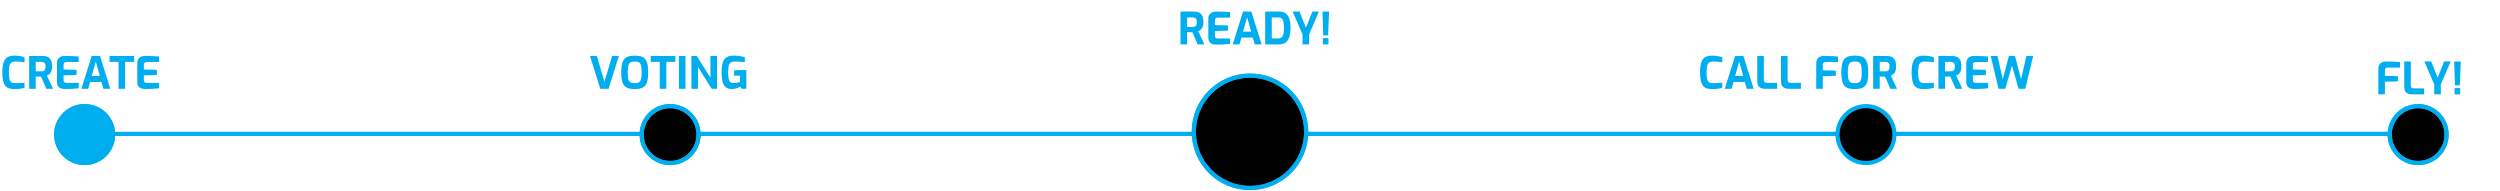 <svg width="901" height="69" viewBox="0 0 901 69" fill="none" xmlns="http://www.w3.org/2000/svg">
<circle cx="30.5" cy="48.5" r="10.25" fill="#00ADEF"/>
<circle cx="30.5" cy="48.5" r="10.25" stroke="#00ADEF" stroke-width="1.5"/>
<circle cx="30.5" cy="48.5" r="10.25" stroke="#00ADEF" stroke-width="1.5"/>
<path d="M22 48.25H872" stroke="#00ADEF" stroke-width="1.5"/>
<circle cx="672.5" cy="48.5" r="10.25" fill="black" stroke="#00ADEF" stroke-width="1.5"/>
<circle cx="241.5" cy="48.5" r="10.25" fill="black"/>
<circle cx="241.5" cy="48.5" r="10.25" stroke="#00ADEF" stroke-width="1.5"/>
<circle cx="241.5" cy="48.5" r="10.25" stroke="#00ADEF" stroke-width="1.5"/>
<circle cx="450.5" cy="47.5" r="20.25" fill="black"/>
<circle cx="450.5" cy="47.5" r="20.25" stroke="#00ADEF" stroke-width="1.5"/>
<circle cx="450.5" cy="47.5" r="20.25" stroke="#00ADEF" stroke-width="1.5"/>
<circle cx="871.5" cy="48.5" r="10.25" fill="black"/>
<circle cx="871.5" cy="48.5" r="10.25" stroke="#00ADEF" stroke-width="1.5"/>
<circle cx="871.5" cy="48.5" r="10.25" stroke="#00ADEF" stroke-width="1.5"/>
<path d="M5.117 32.096C4.435 32.096 3.827 32.016 3.293 31.856C2.76 31.696 2.312 31.403 1.949 30.976C1.587 30.549 1.309 29.941 1.117 29.152C0.925 28.352 0.829 27.317 0.829 26.048C0.829 24.821 0.925 23.819 1.117 23.04C1.32 22.261 1.608 21.653 1.981 21.216C2.355 20.779 2.808 20.475 3.341 20.304C3.875 20.133 4.477 20.048 5.149 20.048C5.939 20.048 6.653 20.112 7.293 20.24C7.944 20.357 8.461 20.48 8.845 20.608V22.448C8.557 22.384 8.12 22.325 7.533 22.272C6.957 22.208 6.328 22.176 5.645 22.176C5.197 22.176 4.813 22.229 4.493 22.336C4.184 22.432 3.933 22.619 3.741 22.896C3.56 23.163 3.421 23.552 3.325 24.064C3.24 24.576 3.197 25.243 3.197 26.064C3.197 27.131 3.267 27.947 3.405 28.512C3.544 29.067 3.789 29.451 4.141 29.664C4.493 29.867 4.995 29.968 5.645 29.968C6.445 29.968 7.101 29.952 7.613 29.92C8.125 29.888 8.536 29.851 8.845 29.808V31.632C8.408 31.781 7.88 31.899 7.261 31.984C6.653 32.059 5.939 32.096 5.117 32.096ZM10.508 32V20.16H15.404C16.023 20.16 16.588 20.267 17.1 20.48C17.612 20.683 18.018 21.061 18.316 21.616C18.626 22.16 18.78 22.939 18.78 23.952C18.78 24.688 18.69 25.275 18.508 25.712C18.327 26.139 18.092 26.469 17.804 26.704C17.516 26.939 17.218 27.12 16.908 27.248L19.116 32H16.7L14.796 27.616C14.53 27.616 14.215 27.616 13.852 27.616C13.49 27.605 13.164 27.595 12.876 27.584V32H10.508ZM12.876 25.712H14.988C15.415 25.712 15.756 25.595 16.012 25.36C16.279 25.115 16.412 24.645 16.412 23.952C16.412 23.28 16.279 22.837 16.012 22.624C15.746 22.4 15.404 22.288 14.988 22.288H12.876V25.712ZM23.42 32.08C23.164 32.08 22.87 32.053 22.54 32C22.209 31.957 21.889 31.851 21.58 31.68C21.281 31.509 21.03 31.253 20.828 30.912C20.636 30.56 20.54 30.08 20.54 29.472V22.864C20.54 22.16 20.678 21.611 20.956 21.216C21.233 20.821 21.58 20.549 21.996 20.4C22.412 20.24 22.828 20.16 23.244 20.16C24.438 20.16 25.436 20.181 26.236 20.224C27.036 20.267 27.745 20.315 28.364 20.368V22.352H23.948C23.617 22.352 23.361 22.432 23.18 22.592C22.998 22.752 22.908 22.997 22.908 23.328V25.04L27.596 25.168V27.04L22.908 27.168V28.8C22.908 29.216 23.004 29.499 23.196 29.648C23.398 29.787 23.633 29.856 23.9 29.856H28.364V31.84C27.649 31.915 26.844 31.973 25.948 32.016C25.052 32.059 24.209 32.08 23.42 32.08ZM29.334 32L33.047 20.16H36.038L39.751 32H37.286L36.535 29.52H32.502L31.767 32H29.334ZM33.062 27.392H35.974L34.519 22.192L33.062 27.392ZM42.723 32V22.288H39.475V20.16H48.355V22.288H45.091V32H42.723ZM52.357 32.08C52.101 32.08 51.808 32.053 51.477 32C51.147 31.957 50.827 31.851 50.517 31.68C50.218 31.509 49.968 31.253 49.765 30.912C49.573 30.56 49.477 30.08 49.477 29.472V22.864C49.477 22.16 49.616 21.611 49.893 21.216C50.17 20.821 50.517 20.549 50.933 20.4C51.349 20.24 51.765 20.16 52.181 20.16C53.376 20.16 54.373 20.181 55.173 20.224C55.973 20.267 56.682 20.315 57.301 20.368V22.352H52.885C52.554 22.352 52.298 22.432 52.117 22.592C51.936 22.752 51.845 22.997 51.845 23.328V25.04L56.533 25.168V27.04L51.845 27.168V28.8C51.845 29.216 51.941 29.499 52.133 29.648C52.336 29.787 52.571 29.856 52.837 29.856H57.301V31.84C56.587 31.915 55.781 31.973 54.885 32.016C53.989 32.059 53.147 32.08 52.357 32.08Z" fill="#00ADEF"/>
<path d="M216.343 32L212.631 20.16H215.079L217.847 29.44L220.615 20.16H223.047L219.335 32H216.343ZM228.756 32.096C227.946 32.096 227.236 32.021 226.628 31.872C226.02 31.712 225.514 31.424 225.108 31.008C224.703 30.581 224.394 29.973 224.18 29.184C223.978 28.395 223.876 27.365 223.876 26.096C223.876 24.827 223.978 23.797 224.18 23.008C224.394 22.208 224.703 21.595 225.108 21.168C225.524 20.741 226.031 20.448 226.628 20.288C227.236 20.128 227.946 20.048 228.756 20.048C229.567 20.048 230.276 20.128 230.884 20.288C231.492 20.448 231.999 20.741 232.404 21.168C232.81 21.595 233.114 22.208 233.316 23.008C233.519 23.797 233.62 24.827 233.62 26.096C233.62 27.365 233.519 28.395 233.316 29.184C233.114 29.973 232.81 30.581 232.404 31.008C231.999 31.424 231.487 31.712 230.868 31.872C230.26 32.021 229.556 32.096 228.756 32.096ZM228.756 29.968C229.226 29.968 229.62 29.92 229.94 29.824C230.271 29.717 230.527 29.525 230.708 29.248C230.9 28.971 231.039 28.581 231.124 28.08C231.21 27.568 231.252 26.907 231.252 26.096C231.252 25.253 231.21 24.576 231.124 24.064C231.039 23.541 230.9 23.147 230.708 22.88C230.516 22.603 230.26 22.416 229.94 22.32C229.62 22.224 229.226 22.176 228.756 22.176C228.287 22.176 227.892 22.224 227.572 22.32C227.263 22.416 227.007 22.603 226.804 22.88C226.612 23.147 226.468 23.541 226.372 24.064C226.287 24.576 226.244 25.253 226.244 26.096C226.244 26.907 226.282 27.568 226.356 28.08C226.442 28.581 226.58 28.971 226.772 29.248C226.964 29.525 227.22 29.717 227.54 29.824C227.86 29.92 228.266 29.968 228.756 29.968ZM237.77 32V22.288H234.522V20.16H243.402V22.288H240.138V32H237.77ZM244.68 32V20.16H247.048V32H244.68ZM249.182 32V20.16H251.086L256.046 27.968V20.16H258.414V32H256.51L251.566 24.192V32H249.182ZM263.728 32.08C262.736 32.08 261.973 31.835 261.44 31.344C260.917 30.843 260.554 30.144 260.352 29.248C260.16 28.341 260.064 27.285 260.064 26.08C260.064 25.131 260.122 24.283 260.24 23.536C260.368 22.789 260.586 22.16 260.896 21.648C261.216 21.125 261.658 20.731 262.224 20.464C262.8 20.187 263.536 20.048 264.432 20.048C265.253 20.048 265.973 20.096 266.592 20.192C267.21 20.288 267.824 20.416 268.432 20.576V22.4C268.09 22.357 267.594 22.309 266.944 22.256C266.293 22.203 265.6 22.176 264.864 22.176C264.192 22.176 263.68 22.299 263.328 22.544C262.976 22.789 262.736 23.195 262.608 23.76C262.49 24.325 262.432 25.104 262.432 26.096C262.432 27.12 262.496 27.909 262.624 28.464C262.752 29.008 262.965 29.387 263.264 29.6C263.562 29.803 263.968 29.904 264.48 29.904C264.928 29.904 265.349 29.867 265.744 29.792C266.138 29.717 266.458 29.643 266.704 29.568V27.264H264.576V25.392C264.906 25.349 265.328 25.312 265.84 25.28C266.362 25.248 266.853 25.232 267.312 25.232C267.653 25.232 267.957 25.237 268.224 25.248C268.501 25.259 268.752 25.269 268.976 25.28V32H267.2L266.88 31.2C266.57 31.381 266.133 31.573 265.568 31.776C265.002 31.979 264.389 32.08 263.728 32.08Z" fill="#00ADEF"/>
<path d="M425.446 16V4.16H430.342C430.961 4.16 431.526 4.267 432.038 4.48C432.55 4.683 432.955 5.061 433.254 5.616C433.563 6.16 433.718 6.939 433.718 7.952C433.718 8.688 433.627 9.275 433.446 9.712C433.265 10.139 433.03 10.469 432.742 10.704C432.454 10.939 432.155 11.12 431.846 11.248L434.054 16H431.638L429.734 11.616C429.467 11.616 429.153 11.616 428.79 11.616C428.427 11.605 428.102 11.595 427.814 11.584V16H425.446ZM427.814 9.712H429.926C430.353 9.712 430.694 9.595 430.95 9.36C431.217 9.115 431.35 8.645 431.35 7.952C431.35 7.28 431.217 6.837 430.95 6.624C430.683 6.4 430.342 6.288 429.926 6.288H427.814V9.712ZM438.357 16.08C438.101 16.08 437.808 16.053 437.477 16C437.146 15.957 436.826 15.851 436.517 15.68C436.218 15.509 435.968 15.253 435.765 14.912C435.573 14.56 435.477 14.08 435.477 13.472V6.864C435.477 6.16 435.616 5.611 435.893 5.216C436.17 4.821 436.517 4.549 436.933 4.4C437.349 4.24 437.765 4.16 438.181 4.16C439.376 4.16 440.373 4.181 441.173 4.224C441.973 4.267 442.682 4.315 443.301 4.368V6.352H438.885C438.554 6.352 438.298 6.432 438.117 6.592C437.936 6.752 437.845 6.997 437.845 7.328V9.04L442.533 9.168V11.04L437.845 11.168V12.8C437.845 13.216 437.941 13.499 438.133 13.648C438.336 13.787 438.57 13.856 438.837 13.856H443.301V15.84C442.586 15.915 441.781 15.973 440.885 16.016C439.989 16.059 439.146 16.08 438.357 16.08ZM444.272 16L447.984 4.16H450.976L454.688 16H452.224L451.472 13.52H447.44L446.704 16H444.272ZM448 11.392H450.912L449.456 6.192L448 11.392ZM455.977 16V4.16H460.985C462.052 4.16 462.884 4.411 463.481 4.912C464.089 5.413 464.51 6.107 464.745 6.992C464.99 7.877 465.113 8.907 465.113 10.08C465.113 12.075 464.772 13.563 464.089 14.544C463.406 15.515 462.372 16 460.985 16H455.977ZM458.345 13.872H460.745C461.481 13.872 461.998 13.552 462.297 12.912C462.596 12.272 462.745 11.328 462.745 10.08C462.745 9.056 462.67 8.272 462.521 7.728C462.372 7.173 462.148 6.795 461.849 6.592C461.561 6.389 461.193 6.288 460.745 6.288H458.345V13.872ZM469.434 16V12.416L465.866 4.16H468.33L470.666 10L472.986 4.16H475.354L471.802 12.416V16H469.434ZM476.905 12.752L476.617 4.176H478.985L478.665 12.752H476.905ZM477.081 16.016C476.857 16.016 476.745 15.909 476.745 15.696V14.064C476.745 13.84 476.857 13.728 477.081 13.728H478.457C478.681 13.728 478.793 13.84 478.793 14.064V15.696C478.793 15.824 478.761 15.909 478.697 15.952C478.633 15.995 478.553 16.016 478.457 16.016H477.081Z" fill="#00ADEF"/>
<path d="M616.977 32.096C616.294 32.096 615.686 32.016 615.153 31.856C614.619 31.696 614.171 31.403 613.809 30.976C613.446 30.549 613.169 29.941 612.977 29.152C612.785 28.352 612.689 27.317 612.689 26.048C612.689 24.821 612.785 23.819 612.977 23.04C613.179 22.261 613.467 21.653 613.841 21.216C614.214 20.779 614.667 20.475 615.201 20.304C615.734 20.133 616.337 20.048 617.009 20.048C617.798 20.048 618.513 20.112 619.153 20.24C619.803 20.357 620.321 20.48 620.705 20.608V22.448C620.417 22.384 619.979 22.325 619.393 22.272C618.817 22.208 618.187 22.176 617.505 22.176C617.057 22.176 616.673 22.229 616.353 22.336C616.043 22.432 615.793 22.619 615.601 22.896C615.419 23.163 615.281 23.552 615.185 24.064C615.099 24.576 615.057 25.243 615.057 26.064C615.057 27.131 615.126 27.947 615.265 28.512C615.403 29.067 615.649 29.451 616.001 29.664C616.353 29.867 616.854 29.968 617.505 29.968C618.305 29.968 618.961 29.952 619.473 29.92C619.985 29.888 620.395 29.851 620.705 29.808V31.632C620.267 31.781 619.739 31.899 619.121 31.984C618.513 32.059 617.798 32.096 616.977 32.096ZM621.616 32L625.328 20.16H628.32L632.032 32H629.568L628.816 29.52H624.784L624.048 32H621.616ZM625.344 27.392H628.256L626.8 22.192L625.344 27.392ZM636.121 32C635.193 32 634.494 31.787 634.025 31.36C633.556 30.933 633.321 30.213 633.321 29.2V20.16H635.689V28.816C635.689 29.211 635.785 29.483 635.977 29.632C636.18 29.781 636.436 29.856 636.745 29.856H640.489V32H636.121ZM644.683 32C643.755 32 643.057 31.787 642.587 31.36C642.118 30.933 641.883 30.213 641.883 29.2V20.16H644.251V28.816C644.251 29.211 644.347 29.483 644.539 29.632C644.742 29.781 644.998 29.856 645.307 29.856H649.051V32H644.683ZM654.571 32V22.864C654.571 22.16 654.71 21.611 654.987 21.216C655.264 20.821 655.611 20.549 656.027 20.4C656.443 20.24 656.859 20.16 657.275 20.16C657.659 20.16 658.134 20.165 658.699 20.176C659.275 20.187 659.883 20.208 660.523 20.24C661.174 20.261 661.798 20.304 662.395 20.368V22.352H657.931C657.6 22.352 657.35 22.443 657.179 22.624C657.019 22.795 656.939 23.019 656.939 23.296V25.328L661.627 25.456V27.328L656.939 27.456V32H654.571ZM668.475 32.096C667.664 32.096 666.955 32.021 666.347 31.872C665.739 31.712 665.232 31.424 664.827 31.008C664.422 30.581 664.112 29.973 663.899 29.184C663.696 28.395 663.595 27.365 663.595 26.096C663.595 24.827 663.696 23.797 663.899 23.008C664.112 22.208 664.422 21.595 664.827 21.168C665.243 20.741 665.75 20.448 666.347 20.288C666.955 20.128 667.664 20.048 668.475 20.048C669.286 20.048 669.995 20.128 670.603 20.288C671.211 20.448 671.718 20.741 672.123 21.168C672.528 21.595 672.832 22.208 673.035 23.008C673.238 23.797 673.339 24.827 673.339 26.096C673.339 27.365 673.238 28.395 673.035 29.184C672.832 29.973 672.528 30.581 672.123 31.008C671.718 31.424 671.206 31.712 670.587 31.872C669.979 32.021 669.275 32.096 668.475 32.096ZM668.475 29.968C668.944 29.968 669.339 29.92 669.659 29.824C669.99 29.717 670.246 29.525 670.427 29.248C670.619 28.971 670.758 28.581 670.843 28.08C670.928 27.568 670.971 26.907 670.971 26.096C670.971 25.253 670.928 24.576 670.843 24.064C670.758 23.541 670.619 23.147 670.427 22.88C670.235 22.603 669.979 22.416 669.659 22.32C669.339 22.224 668.944 22.176 668.475 22.176C668.006 22.176 667.611 22.224 667.291 22.32C666.982 22.416 666.726 22.603 666.523 22.88C666.331 23.147 666.187 23.541 666.091 24.064C666.006 24.576 665.963 25.253 665.963 26.096C665.963 26.907 666 27.568 666.075 28.08C666.16 28.581 666.299 28.971 666.491 29.248C666.683 29.525 666.939 29.717 667.259 29.824C667.579 29.92 667.984 29.968 668.475 29.968ZM675.087 32V20.16H679.983C680.601 20.16 681.167 20.267 681.679 20.48C682.191 20.683 682.596 21.061 682.895 21.616C683.204 22.16 683.359 22.939 683.359 23.952C683.359 24.688 683.268 25.275 683.087 25.712C682.905 26.139 682.671 26.469 682.383 26.704C682.095 26.939 681.796 27.12 681.487 27.248L683.695 32H681.279L679.375 27.616C679.108 27.616 678.793 27.616 678.431 27.616C678.068 27.605 677.743 27.595 677.455 27.584V32H675.087ZM677.455 25.712H679.567C679.993 25.712 680.335 25.595 680.591 25.36C680.857 25.115 680.991 24.645 680.991 23.952C680.991 23.28 680.857 22.837 680.591 22.624C680.324 22.4 679.983 22.288 679.567 22.288H677.455V25.712ZM693.227 32.096C692.544 32.096 691.936 32.016 691.403 31.856C690.869 31.696 690.421 31.403 690.059 30.976C689.696 30.549 689.419 29.941 689.227 29.152C689.035 28.352 688.939 27.317 688.939 26.048C688.939 24.821 689.035 23.819 689.227 23.04C689.429 22.261 689.717 21.653 690.091 21.216C690.464 20.779 690.917 20.475 691.451 20.304C691.984 20.133 692.587 20.048 693.259 20.048C694.048 20.048 694.763 20.112 695.403 20.24C696.053 20.357 696.571 20.48 696.955 20.608V22.448C696.667 22.384 696.229 22.325 695.643 22.272C695.067 22.208 694.437 22.176 693.755 22.176C693.307 22.176 692.923 22.229 692.603 22.336C692.293 22.432 692.043 22.619 691.851 22.896C691.669 23.163 691.531 23.552 691.435 24.064C691.349 24.576 691.307 25.243 691.307 26.064C691.307 27.131 691.376 27.947 691.515 28.512C691.653 29.067 691.899 29.451 692.251 29.664C692.603 29.867 693.104 29.968 693.755 29.968C694.555 29.968 695.211 29.952 695.723 29.92C696.235 29.888 696.645 29.851 696.955 29.808V31.632C696.517 31.781 695.989 31.899 695.371 31.984C694.763 32.059 694.048 32.096 693.227 32.096ZM698.618 32V20.16H703.514C704.132 20.16 704.698 20.267 705.21 20.48C705.722 20.683 706.127 21.061 706.426 21.616C706.735 22.16 706.89 22.939 706.89 23.952C706.89 24.688 706.799 25.275 706.618 25.712C706.436 26.139 706.202 26.469 705.914 26.704C705.626 26.939 705.327 27.12 705.018 27.248L707.226 32H704.81L702.906 27.616C702.639 27.616 702.324 27.616 701.962 27.616C701.599 27.605 701.274 27.595 700.986 27.584V32H698.618ZM700.986 25.712H703.098C703.524 25.712 703.866 25.595 704.122 25.36C704.388 25.115 704.522 24.645 704.522 23.952C704.522 23.28 704.388 22.837 704.122 22.624C703.855 22.4 703.514 22.288 703.098 22.288H700.986V25.712ZM711.529 32.08C711.273 32.08 710.98 32.053 710.649 32C710.318 31.957 709.998 31.851 709.689 31.68C709.39 31.509 709.14 31.253 708.937 30.912C708.745 30.56 708.649 30.08 708.649 29.472V22.864C708.649 22.16 708.788 21.611 709.065 21.216C709.342 20.821 709.689 20.549 710.105 20.4C710.521 20.24 710.937 20.16 711.353 20.16C712.548 20.16 713.545 20.181 714.345 20.224C715.145 20.267 715.854 20.315 716.473 20.368V22.352H712.057C711.726 22.352 711.47 22.432 711.289 22.592C711.108 22.752 711.017 22.997 711.017 23.328V25.04L715.705 25.168V27.04L711.017 27.168V28.8C711.017 29.216 711.113 29.499 711.305 29.648C711.508 29.787 711.742 29.856 712.009 29.856H716.473V31.84C715.758 31.915 714.953 31.973 714.057 32.016C713.161 32.059 712.318 32.08 711.529 32.08ZM720.276 32L717.444 20.16H719.892L721.796 28.512L724.02 20.16H726.196L728.404 28.512L730.308 20.16H732.756L729.924 32H727.508L725.108 23.648L722.692 32H720.276Z" fill="#00ADEF"/>
<path d="M857.157 34V24.864C857.157 24.16 857.295 23.611 857.573 23.216C857.85 22.821 858.197 22.549 858.613 22.4C859.029 22.24 859.445 22.16 859.861 22.16C860.245 22.16 860.719 22.165 861.285 22.176C861.861 22.187 862.469 22.208 863.109 22.24C863.759 22.261 864.383 22.304 864.981 22.368V24.352H860.517C860.186 24.352 859.935 24.443 859.765 24.624C859.605 24.795 859.525 25.019 859.525 25.296V27.328L864.213 27.456V29.328L859.525 29.456V34H857.157ZM869.285 34C868.357 34 867.658 33.787 867.189 33.36C866.72 32.933 866.485 32.213 866.485 31.2V22.16H868.853V30.816C868.853 31.211 868.949 31.483 869.141 31.632C869.344 31.781 869.6 31.856 869.909 31.856H873.653V34H869.285ZM877.301 34V30.416L873.733 22.16H876.197L878.533 28L880.853 22.16H883.221L879.669 30.416V34H877.301ZM884.772 30.752L884.484 22.176H886.852L886.532 30.752H884.772ZM884.948 34.016C884.724 34.016 884.612 33.909 884.612 33.696V32.064C884.612 31.84 884.724 31.728 884.948 31.728H886.324C886.548 31.728 886.66 31.84 886.66 32.064V33.696C886.66 33.824 886.628 33.909 886.564 33.952C886.5 33.995 886.42 34.016 886.324 34.016H884.948Z" fill="#00ADEF"/>
</svg>
